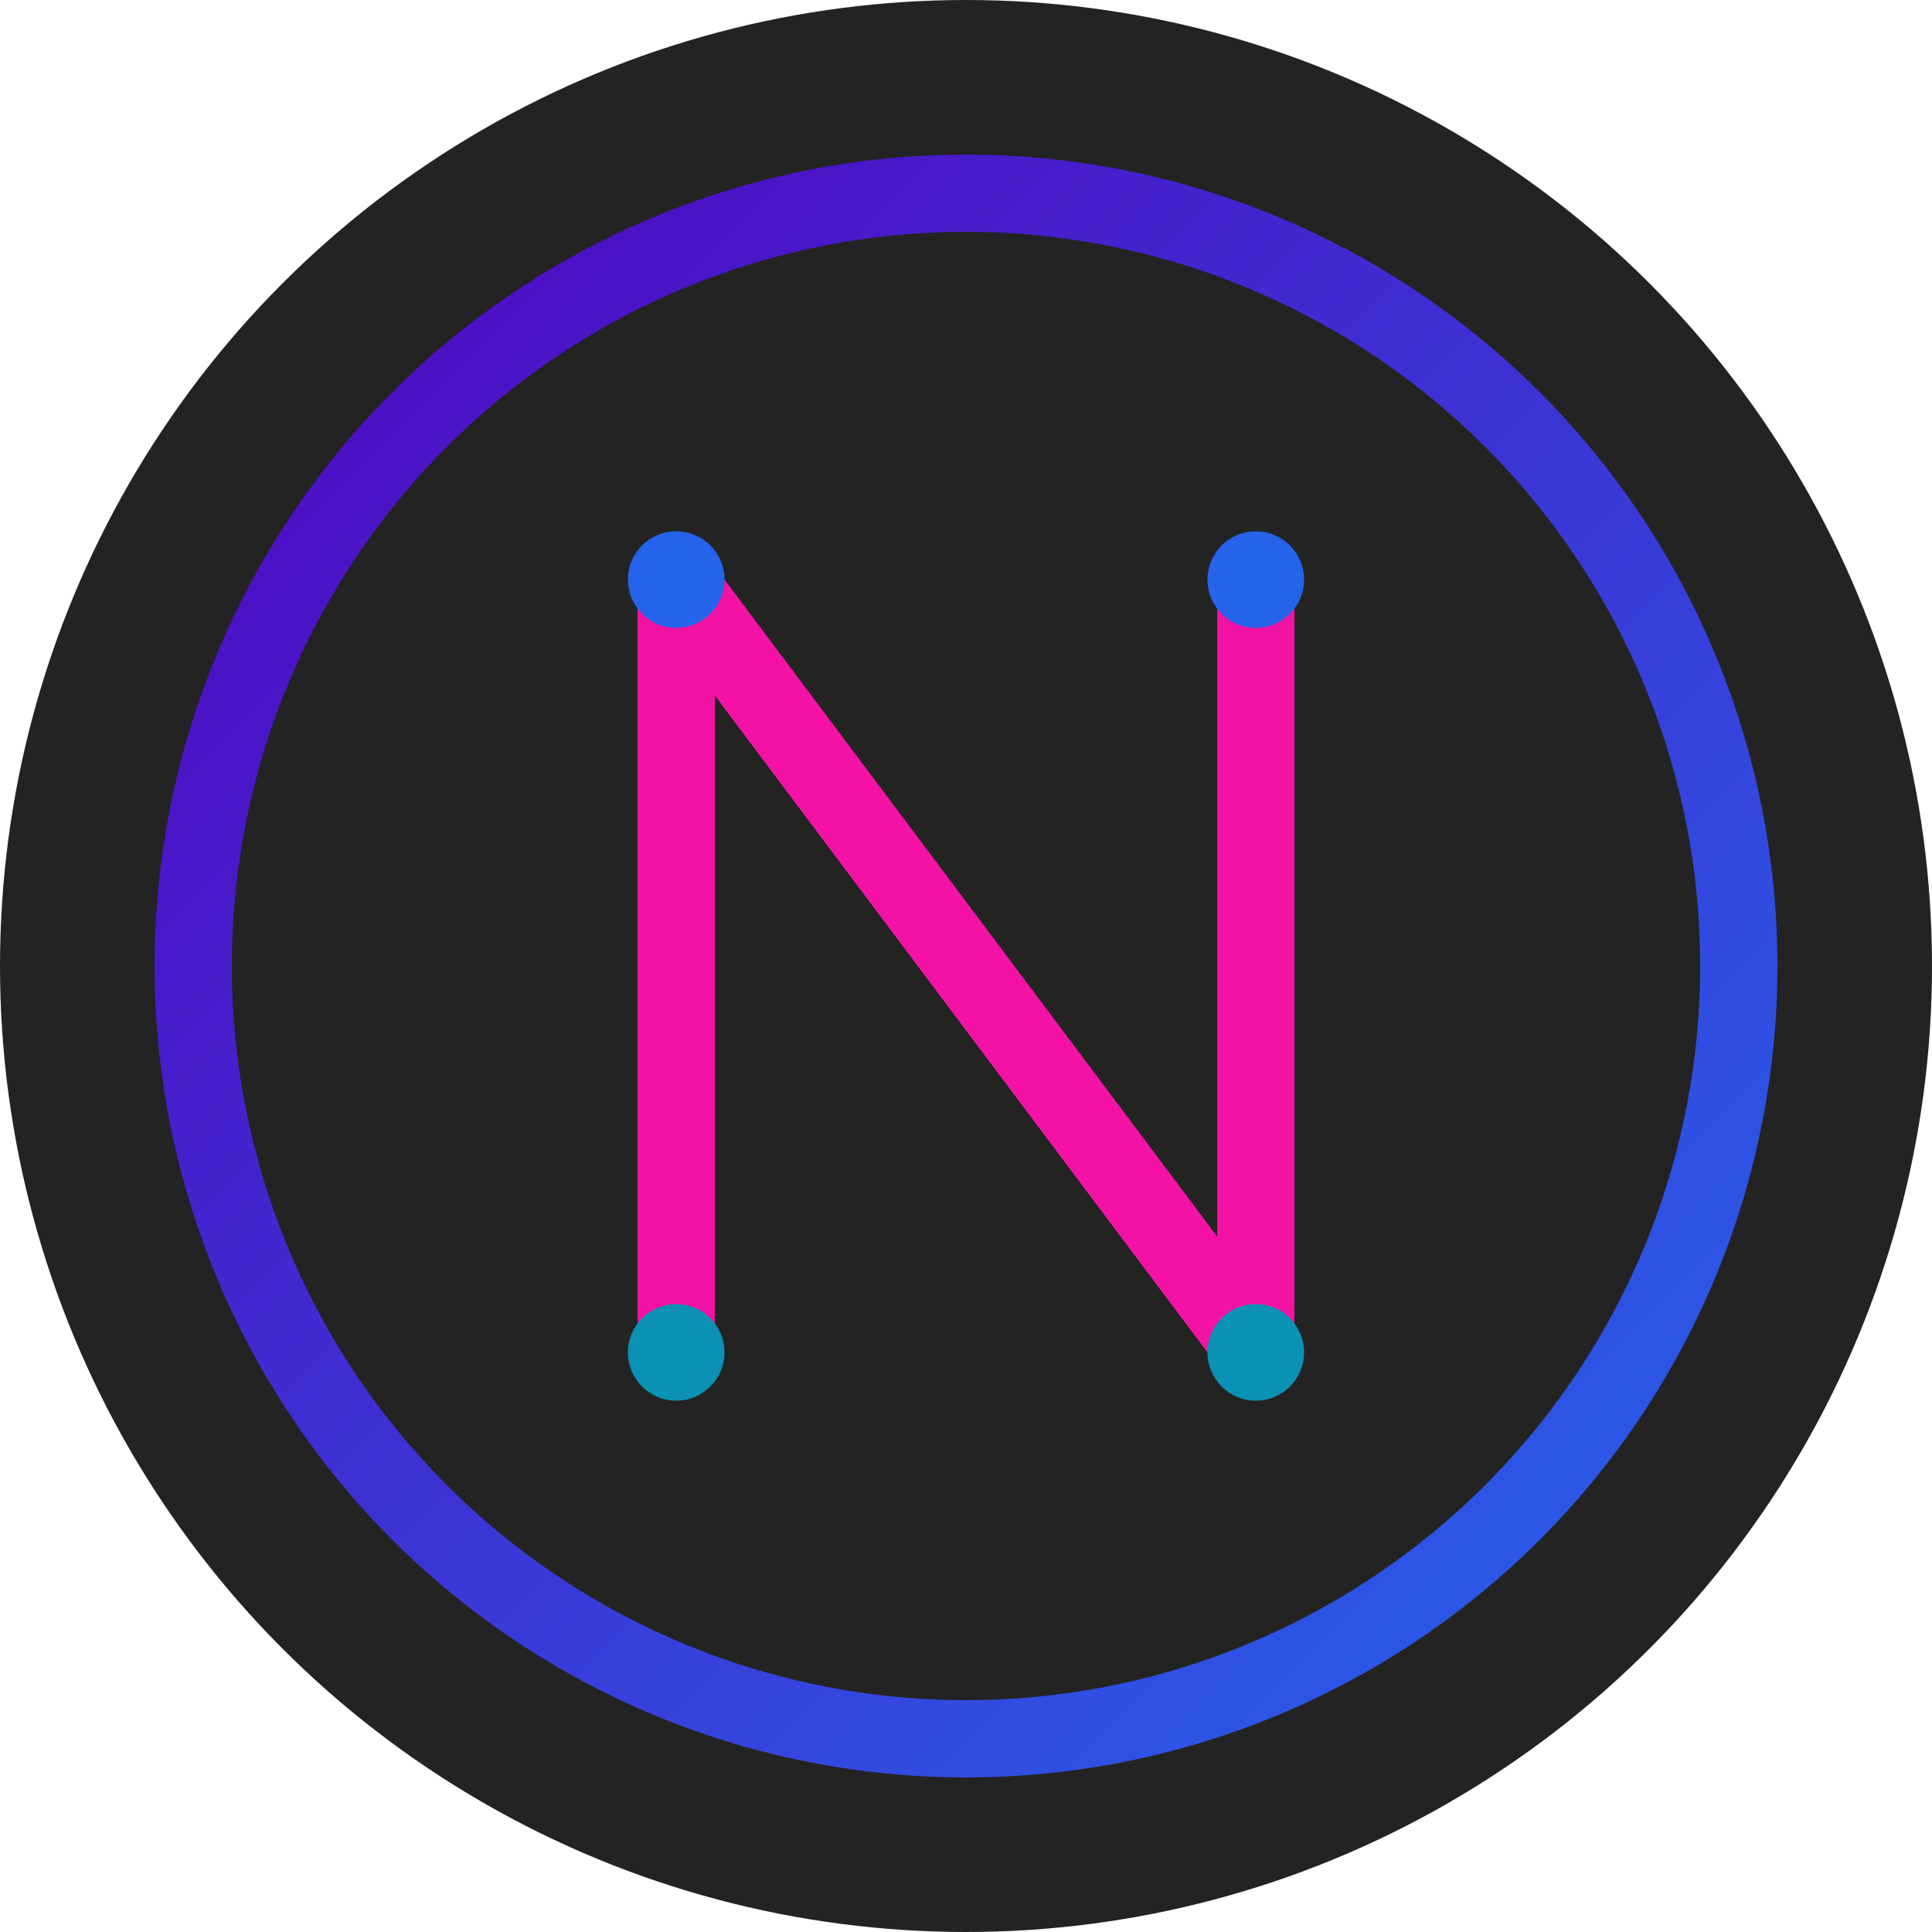 <svg width="200" height="200" viewBox="0 0 200 200" xmlns="http://www.w3.org/2000/svg">
  <!-- Background circle -->
  <circle cx="100" cy="100" r="100" fill="#232323" />
  
  <!-- Ring with gradient -->
  <circle cx="100" cy="100" r="80" fill="none" stroke="url(#purpleToBlue)" stroke-width="8" />
  
  <!-- Letter "N" -->
  <path d="M70 140V60L130 140V60" stroke="#F213A4" fill="none" stroke-width="8" stroke-linecap="round" stroke-linejoin="round" />
  
  <!-- Small dots -->
  <circle cx="70" cy="60" r="5" fill="#2663EB" />
  <circle cx="130" cy="60" r="5" fill="#2663EB" />
  <circle cx="70" cy="140" r="5" fill="#0A91B3" />
  <circle cx="130" cy="140" r="5" fill="#0A91B3" />
  
  <!-- Gradient definition -->
  <defs>
    <linearGradient id="purpleToBlue" x1="0%" y1="0%" x2="100%" y2="100%">
      <stop offset="0%" stop-color="#5204BF" />
      <stop offset="100%" stop-color="#2663EB" />
    </linearGradient>
  </defs>
</svg> 